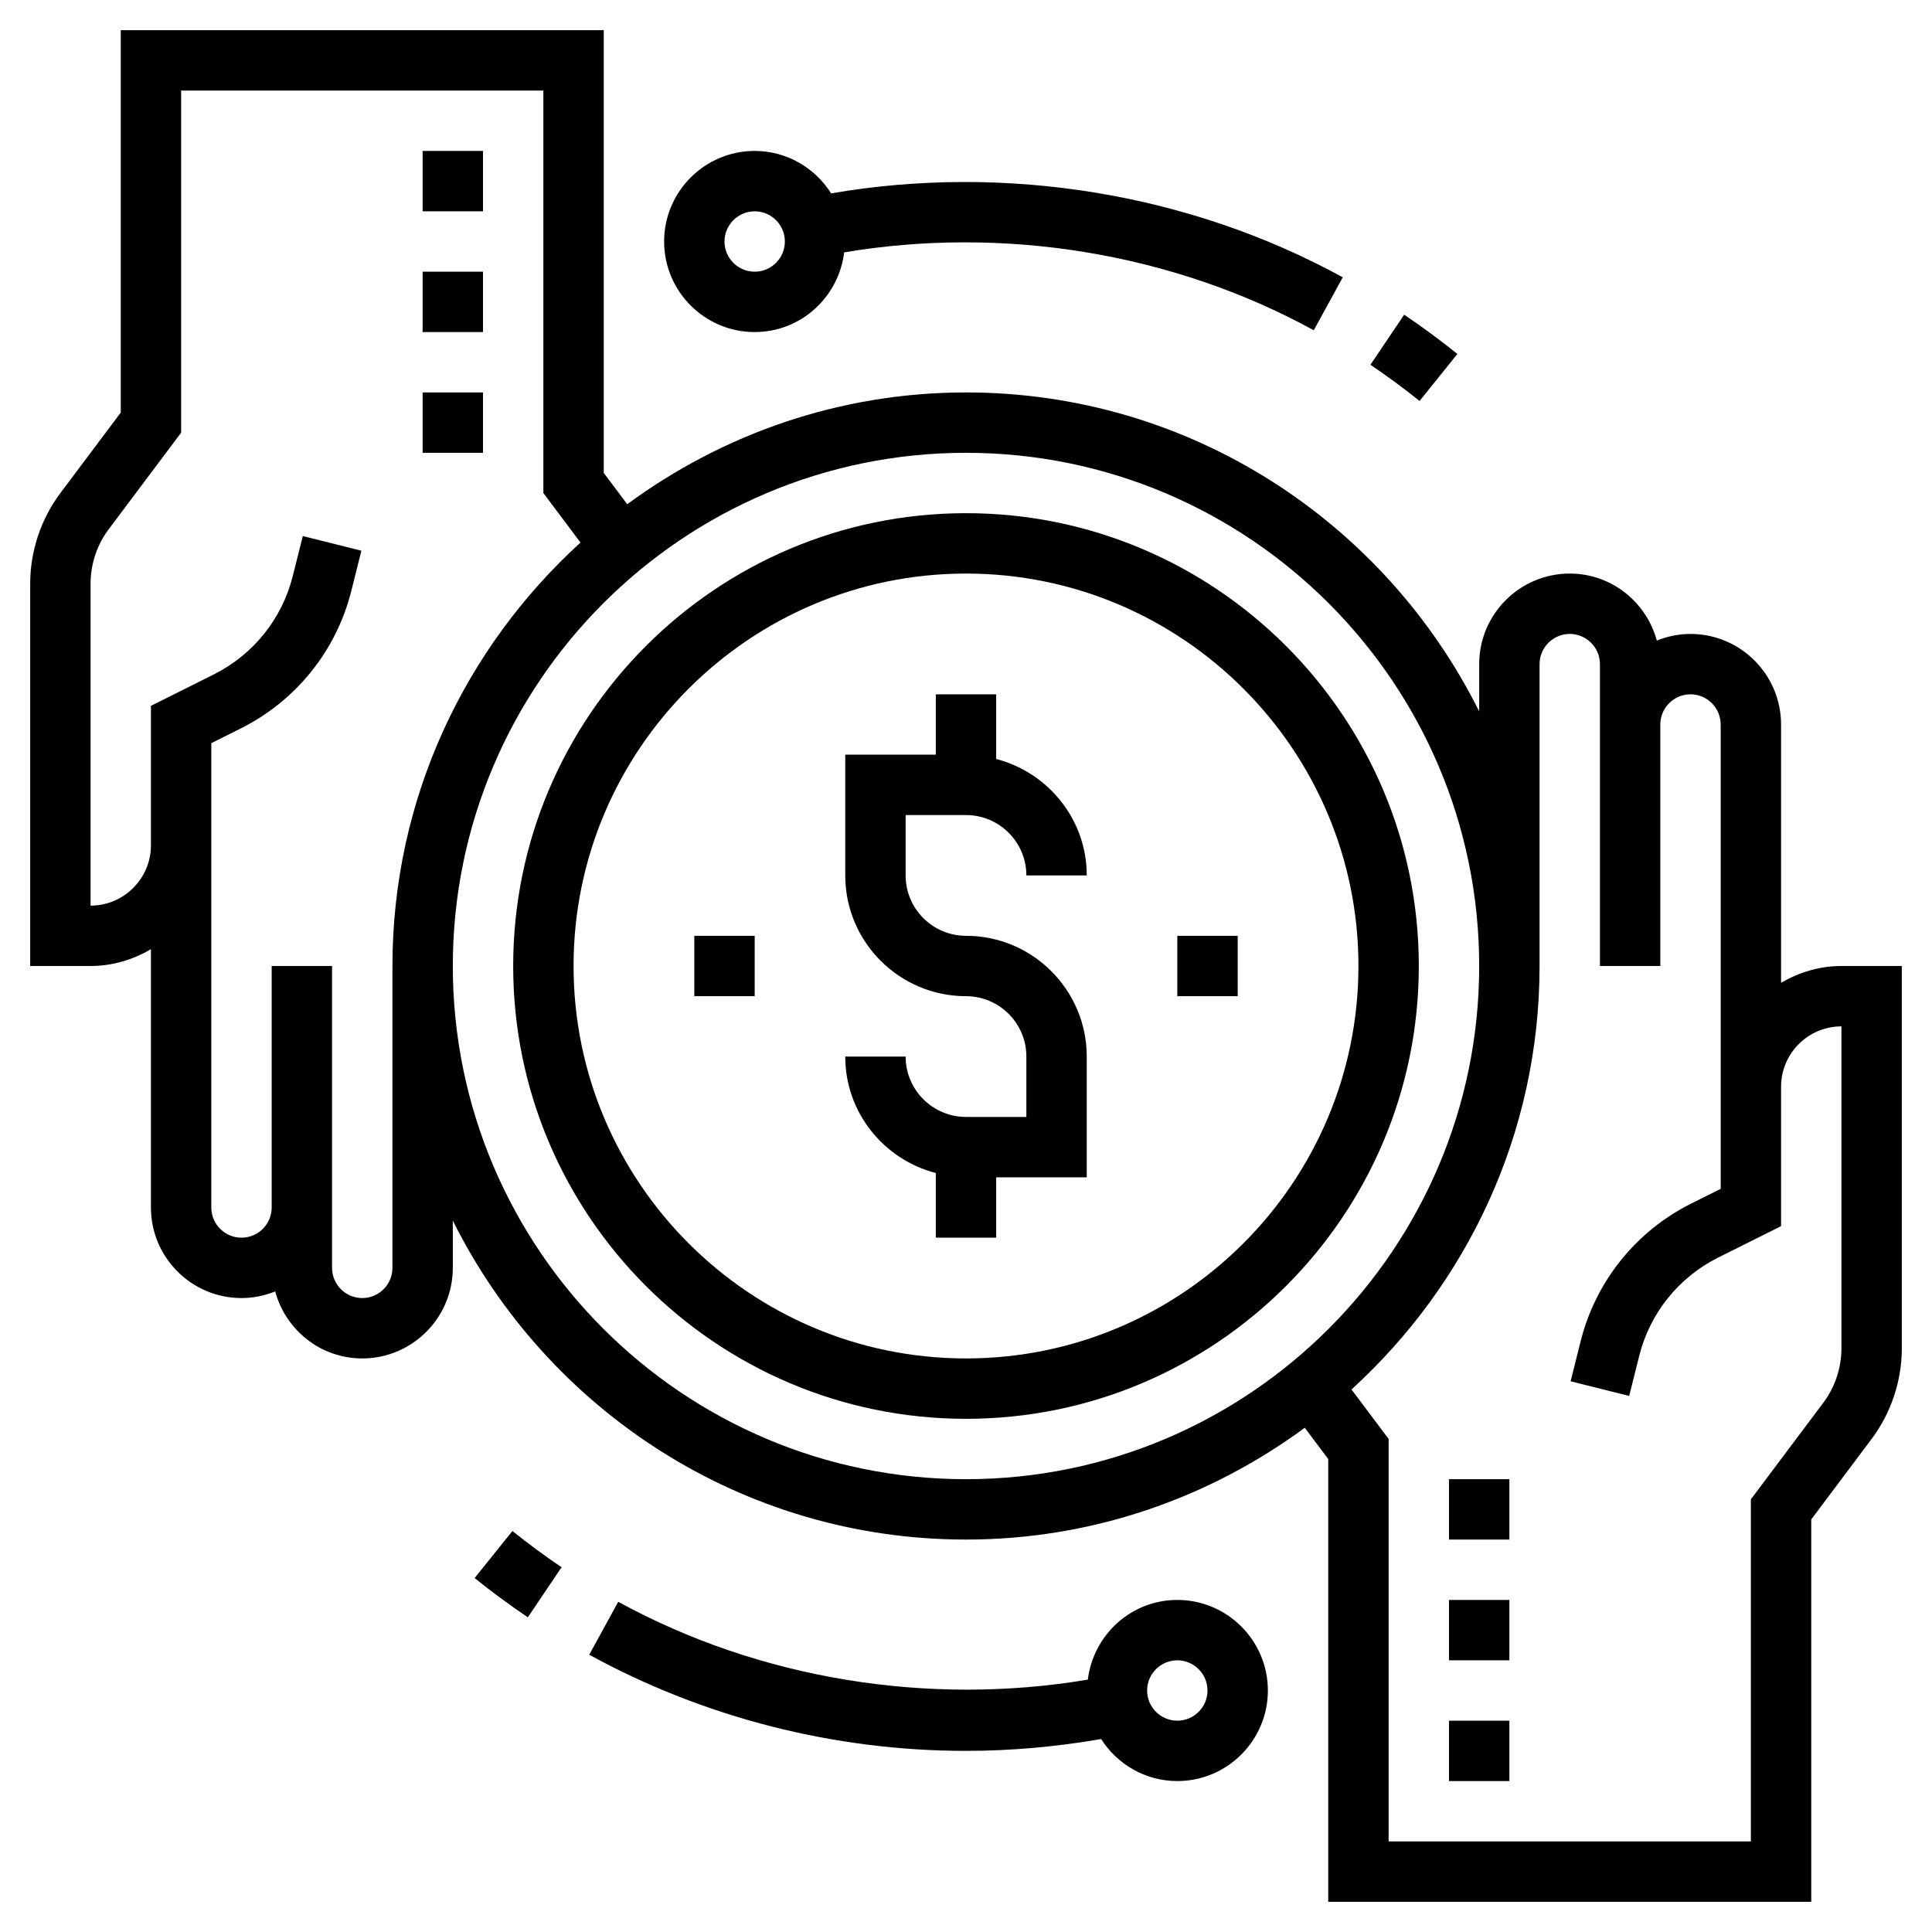 <svg id="Layer_5" enable-background="new 0 0 64 64" height="512" viewBox="0 0 64 64" width="512" xmlns="http://www.w3.org/2000/svg"><path d="m48 57h2v2h-2z"/><path d="m48 53h2v2h-2z"/><path d="m48 49h2v2h-2z"/><path d="m14 5h2v2h-2z"/><path d="m14 9h2v2h-2z"/><path d="m14 13h2v2h-2z"/><path d="m32 17c-8.271 0-15 6.729-15 15s6.729 15 15 15 15-6.729 15-15-6.729-15-15-15zm0 28c-7.168 0-13-5.832-13-13s5.832-13 13-13 13 5.832 13 13-5.832 13-13 13z"/><path d="m32 27c1.103 0 2 .897 2 2h2c0-1.858-1.28-3.411-3-3.858v-2.142h-2v2h-3v4c0 2.206 1.794 4 4 4 1.103 0 2 .897 2 2v2h-2c-1.103 0-2-.897-2-2h-2c0 1.858 1.28 3.411 3 3.858v2.142h2v-2h3v-4c0-2.206-1.794-4-4-4-1.103 0-2-.897-2-2v-2z"/><path d="m39 31h2v2h-2z"/><path d="m23 31h2v2h-2z"/><path d="m61 32c-.732 0-1.409.212-2 .556v-8.556c0-1.654-1.346-3-3-3-.395 0-.77.081-1.116.22-.345-1.275-1.501-2.22-2.884-2.22-1.654 0-3 1.346-3 3v1.566c-3.114-6.251-9.555-10.566-17-10.566-4.2 0-8.073 1.387-11.222 3.703l-.778-1.036v-14.667h-16v12.667l-2 2.667c-.645.86-1 1.925-1 3v12.666h2c.732 0 1.409-.212 2-.556v8.556c0 1.654 1.346 3 3 3 .395 0 .77-.081 1.116-.22.345 1.275 1.501 2.22 2.884 2.22 1.654 0 3-1.346 3-3v-1.566c3.114 6.251 9.555 10.566 17 10.566 4.2 0 8.073-1.387 11.222-3.703l.778 1.036v14.667h16v-12.667l2-2.667c.645-.86 1-1.925 1-3v-12.666zm-48 10c0 .551-.449 1-1 1s-1-.449-1-1v-2-7-1h-2v1 7c0 .551-.449 1-1 1s-1-.449-1-1v-12-2-1.382l.979-.489c1.83-.916 3.165-2.579 3.661-4.563l.331-1.323-1.94-.485-.332 1.322c-.354 1.418-1.308 2.606-2.615 3.26l-2.084 1.042v2.618 2c0 1.103-.897 2-2 2v-10.667c0-.645.213-1.285.6-1.8l2.4-3.2v-11.333h12v13.333l1.23 1.639c-3.817 3.478-6.23 8.47-6.23 14.028zm2-10c0-9.374 7.626-17 17-17s17 7.626 17 17-7.626 17-17 17-17-7.626-17-17zm46 12.667c0 .645-.213 1.284-.6 1.8l-2.4 3.2v11.333h-12v-13.333l-1.23-1.639c3.817-3.478 6.23-8.47 6.23-14.028v-10c0-.551.449-1 1-1s1 .449 1 1v2 7 1h2v-1-7c0-.551.449-1 1-1s1 .449 1 1v12 2 1.382l-.979.489c-1.83.916-3.165 2.579-3.661 4.563l-.331 1.323 1.94.485.331-1.323c.354-1.418 1.308-2.606 2.615-3.26l2.085-1.041v-2.618-2c0-1.103.897-2 2-2z"/><path d="m48.278 11.725c-.569-.458-1.162-.895-1.763-1.3l-1.118 1.658c.555.374 1.103.778 1.628 1.2z"/><path d="m25 11c1.531 0 2.783-1.157 2.964-2.64 5.269-.886 10.866.01 15.556 2.58l.961-1.754c-5.109-2.801-11.209-3.769-16.949-2.78-.532-.842-1.465-1.406-2.532-1.406-1.654 0-3 1.346-3 3s1.346 3 3 3zm0-4c.551 0 1 .449 1 1s-.449 1-1 1-1-.449-1-1 .449-1 1-1z"/><path d="m15.722 52.275c.569.458 1.162.895 1.763 1.3l1.118-1.658c-.555-.374-1.103-.778-1.628-1.2z"/><path d="m39 53c-1.531 0-2.783 1.157-2.964 2.64-5.269.886-10.867-.009-15.556-2.579l-.961 1.754c3.803 2.083 8.118 3.185 12.481 3.185 1.502 0 3.003-.137 4.476-.392.533.834 1.462 1.392 2.524 1.392 1.654 0 3-1.346 3-3s-1.346-3-3-3zm0 4c-.551 0-1-.449-1-1s.449-1 1-1 1 .449 1 1-.449 1-1 1z"/></svg>